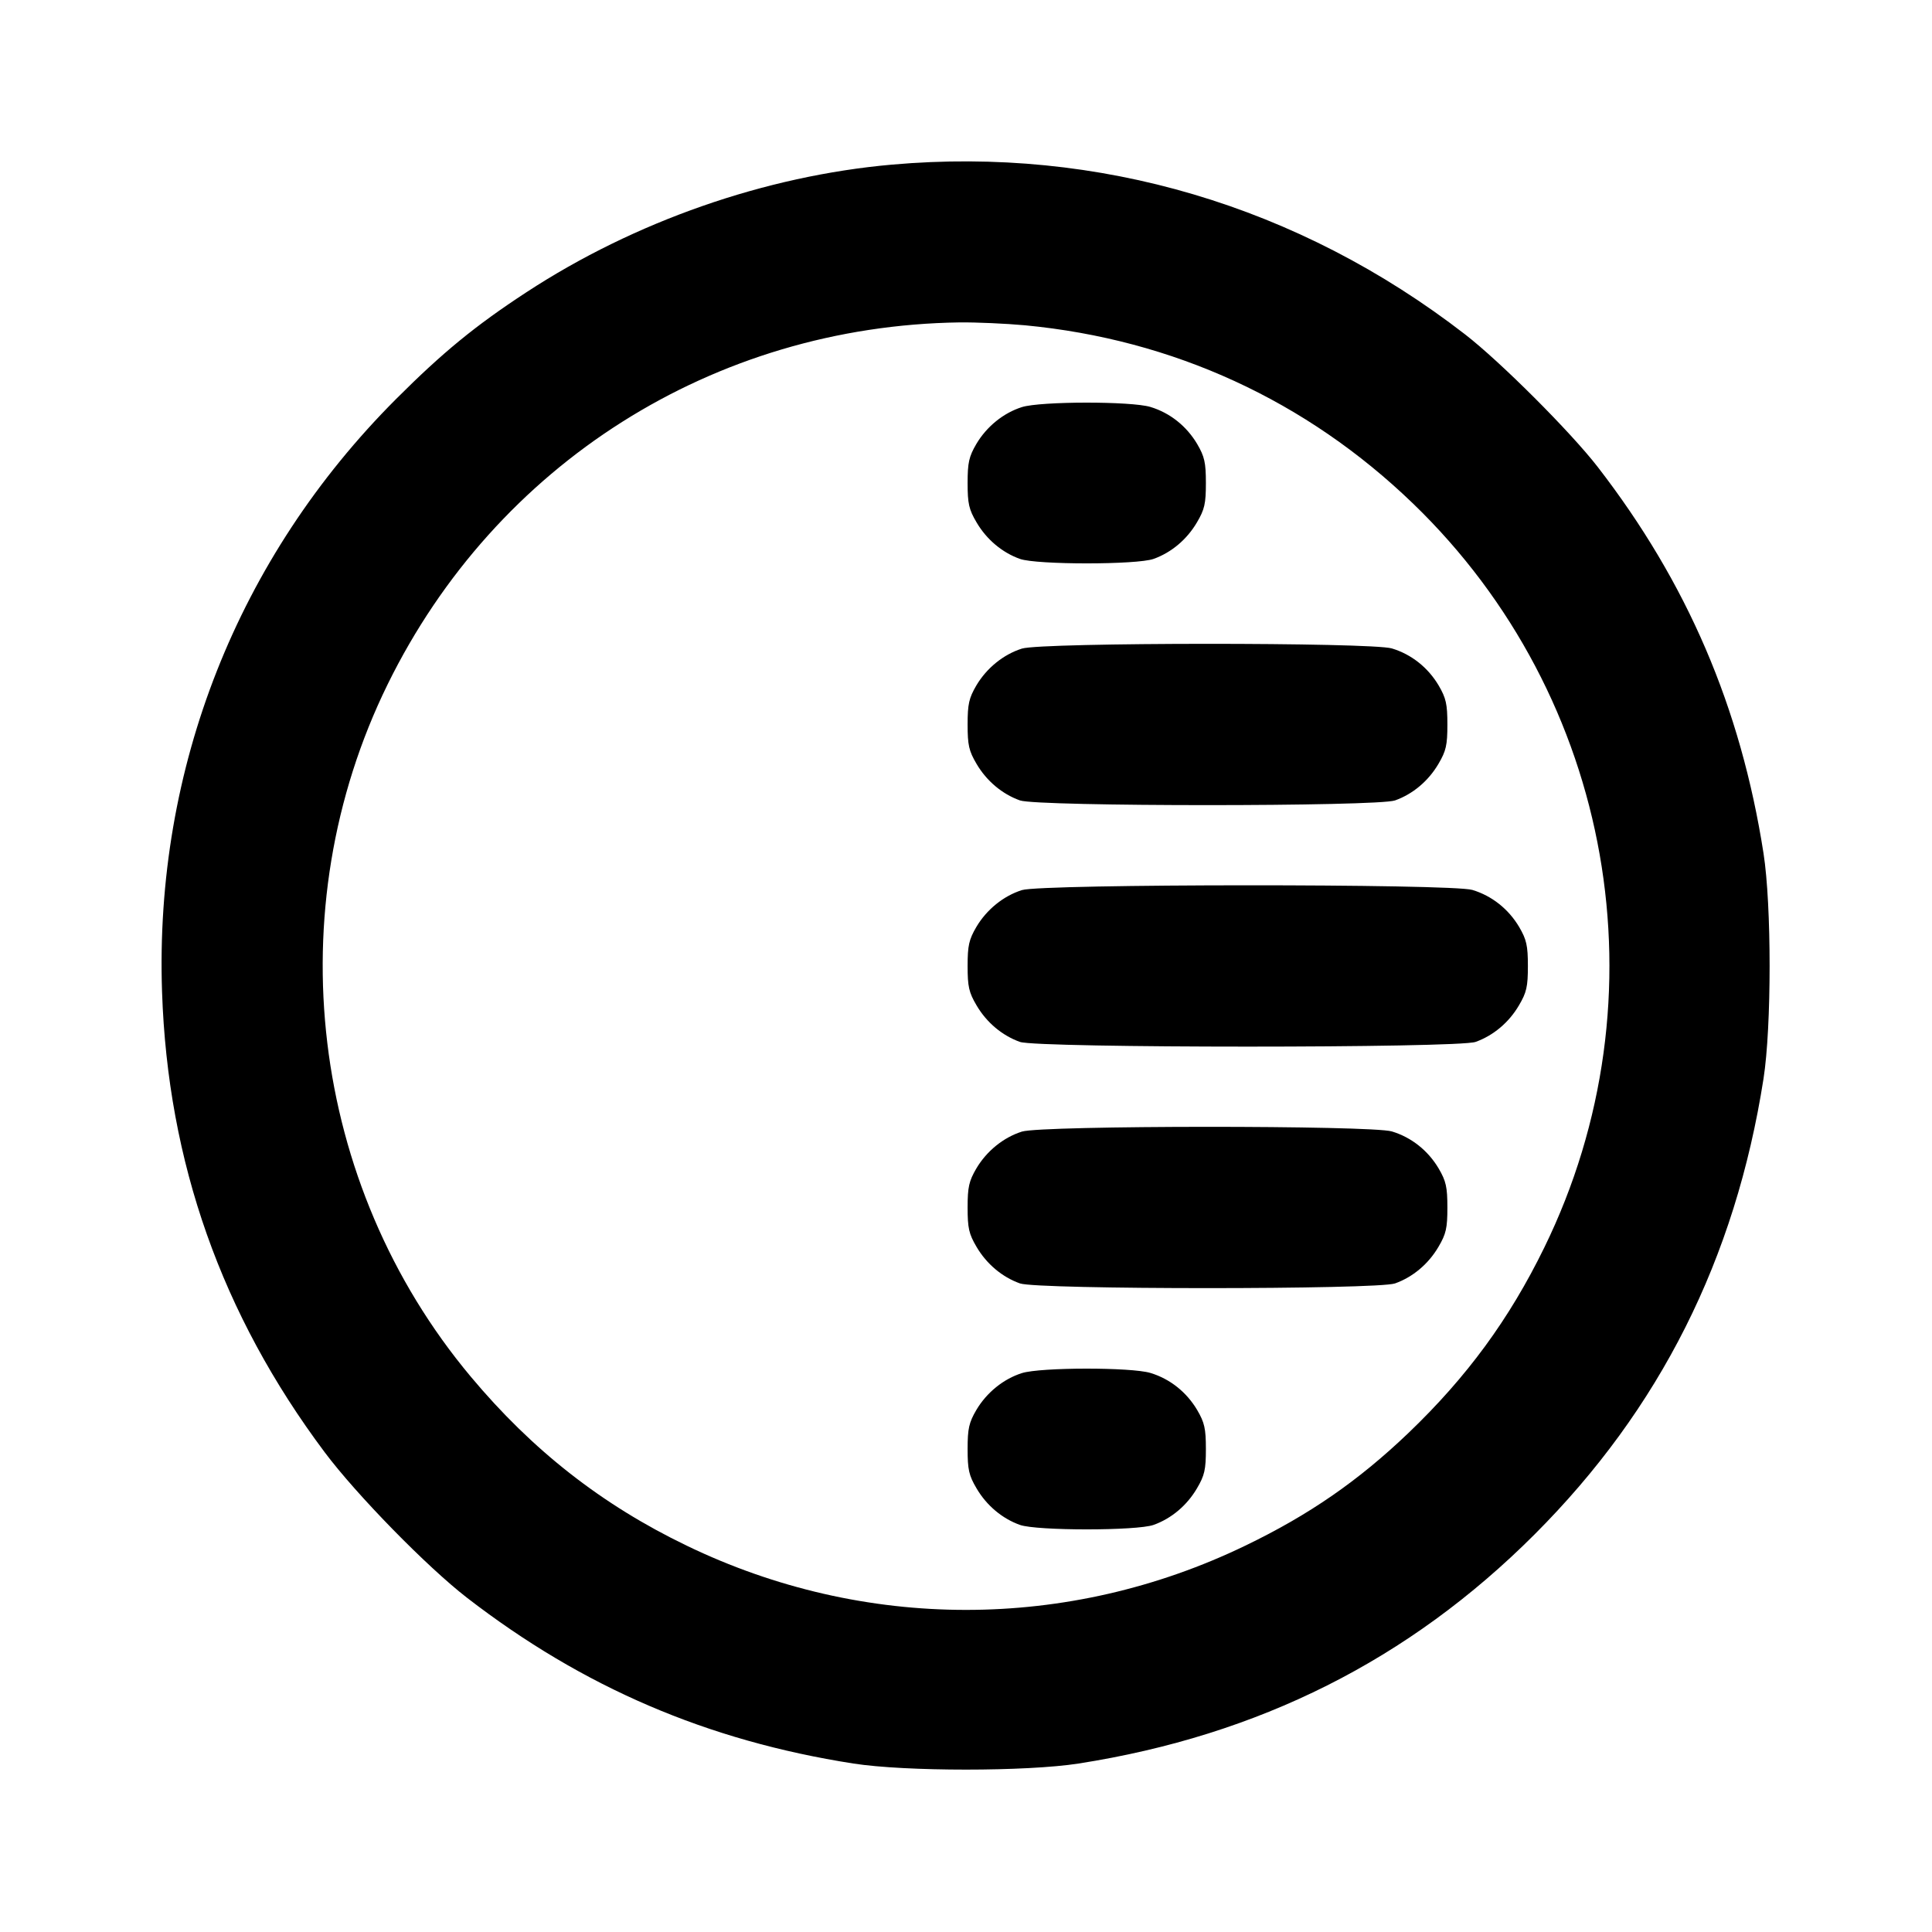 <svg xmlns="http://www.w3.org/2000/svg" width="24" height="24" viewBox="0 0 24 24" fill="none" stroke="currentColor" stroke-width="2" stroke-linecap="round" stroke-linejoin="round"><path d="M11.080 2.045 C 9.507 2.184,7.883 2.751,6.540 3.630 C 5.905 4.045,5.499 4.378,4.919 4.958 C 2.953 6.926,1.919 9.544,2.013 12.320 C 2.084 14.439,2.752 16.328,4.033 18.040 C 4.430 18.570,5.305 19.464,5.800 19.847 C 7.242 20.961,8.787 21.624,10.600 21.907 C 11.247 22.008,12.753 22.008,13.400 21.907 C 15.638 21.557,17.504 20.620,19.062 19.062 C 20.620 17.504,21.557 15.638,21.907 13.400 C 22.008 12.753,22.008 11.247,21.907 10.600 C 21.624 8.786,20.959 7.238,19.847 5.800 C 19.510 5.365,18.639 4.494,18.200 4.154 C 16.133 2.555,13.646 1.818,11.080 2.045 M12.734 4.041 C 14.574 4.216,16.228 4.976,17.554 6.256 C 20.043 8.658,20.702 12.394,19.183 15.499 C 18.749 16.387,18.223 17.105,17.496 17.801 C 16.876 18.394,16.262 18.819,15.471 19.200 C 13.267 20.265,10.733 20.265,8.529 19.200 C 7.477 18.693,6.612 18.015,5.847 17.100 C 3.848 14.711,3.440 11.302,4.816 8.500 C 6.162 5.760,8.867 4.049,11.920 4.005 C 12.129 4.003,12.495 4.019,12.734 4.041 M12.695 5.057 C 12.466 5.129,12.256 5.299,12.128 5.516 C 12.037 5.672,12.020 5.746,12.020 6.000 C 12.020 6.256,12.036 6.328,12.131 6.489 C 12.256 6.702,12.449 6.864,12.670 6.943 C 12.878 7.017,14.122 7.017,14.330 6.943 C 14.551 6.864,14.744 6.702,14.869 6.489 C 14.964 6.328,14.980 6.256,14.980 6.000 C 14.980 5.746,14.963 5.672,14.872 5.516 C 14.740 5.293,14.533 5.128,14.290 5.055 C 14.050 4.983,12.928 4.984,12.695 5.057 M12.695 8.057 C 12.466 8.129,12.256 8.299,12.128 8.516 C 12.037 8.672,12.020 8.746,12.020 9.000 C 12.020 9.256,12.036 9.328,12.131 9.489 C 12.256 9.702,12.449 9.864,12.670 9.943 C 12.889 10.021,17.111 10.021,17.330 9.943 C 17.551 9.864,17.744 9.702,17.869 9.489 C 17.964 9.328,17.980 9.256,17.980 9.000 C 17.980 8.746,17.963 8.672,17.872 8.516 C 17.740 8.293,17.533 8.128,17.290 8.055 C 17.033 7.978,12.943 7.979,12.695 8.057 M12.695 11.057 C 12.466 11.129,12.256 11.299,12.128 11.516 C 12.037 11.672,12.020 11.746,12.020 12.000 C 12.020 12.256,12.036 12.328,12.131 12.489 C 12.256 12.702,12.449 12.864,12.670 12.943 C 12.890 13.021,18.110 13.021,18.330 12.943 C 18.551 12.864,18.744 12.702,18.869 12.489 C 18.964 12.328,18.980 12.256,18.980 12.000 C 18.980 11.746,18.963 11.672,18.872 11.516 C 18.740 11.293,18.533 11.128,18.290 11.055 C 18.031 10.977,12.944 10.979,12.695 11.057 M12.695 14.057 C 12.466 14.129,12.256 14.299,12.128 14.516 C 12.037 14.672,12.020 14.746,12.020 15.000 C 12.020 15.256,12.036 15.328,12.131 15.489 C 12.256 15.702,12.449 15.864,12.670 15.943 C 12.889 16.021,17.111 16.021,17.330 15.943 C 17.551 15.864,17.744 15.702,17.869 15.489 C 17.964 15.328,17.980 15.256,17.980 15.000 C 17.980 14.746,17.963 14.672,17.872 14.516 C 17.740 14.293,17.533 14.128,17.290 14.055 C 17.033 13.978,12.943 13.979,12.695 14.057 M12.695 17.057 C 12.466 17.129,12.256 17.299,12.128 17.516 C 12.037 17.672,12.020 17.746,12.020 18.000 C 12.020 18.256,12.036 18.328,12.131 18.489 C 12.256 18.702,12.449 18.864,12.670 18.943 C 12.878 19.017,14.122 19.017,14.330 18.943 C 14.551 18.864,14.744 18.702,14.869 18.489 C 14.964 18.328,14.980 18.256,14.980 18.000 C 14.980 17.746,14.963 17.672,14.872 17.516 C 14.740 17.293,14.533 17.128,14.290 17.055 C 14.050 16.983,12.928 16.984,12.695 17.057 " stroke="none" fill-rule="evenodd" fill="black"></path></svg>